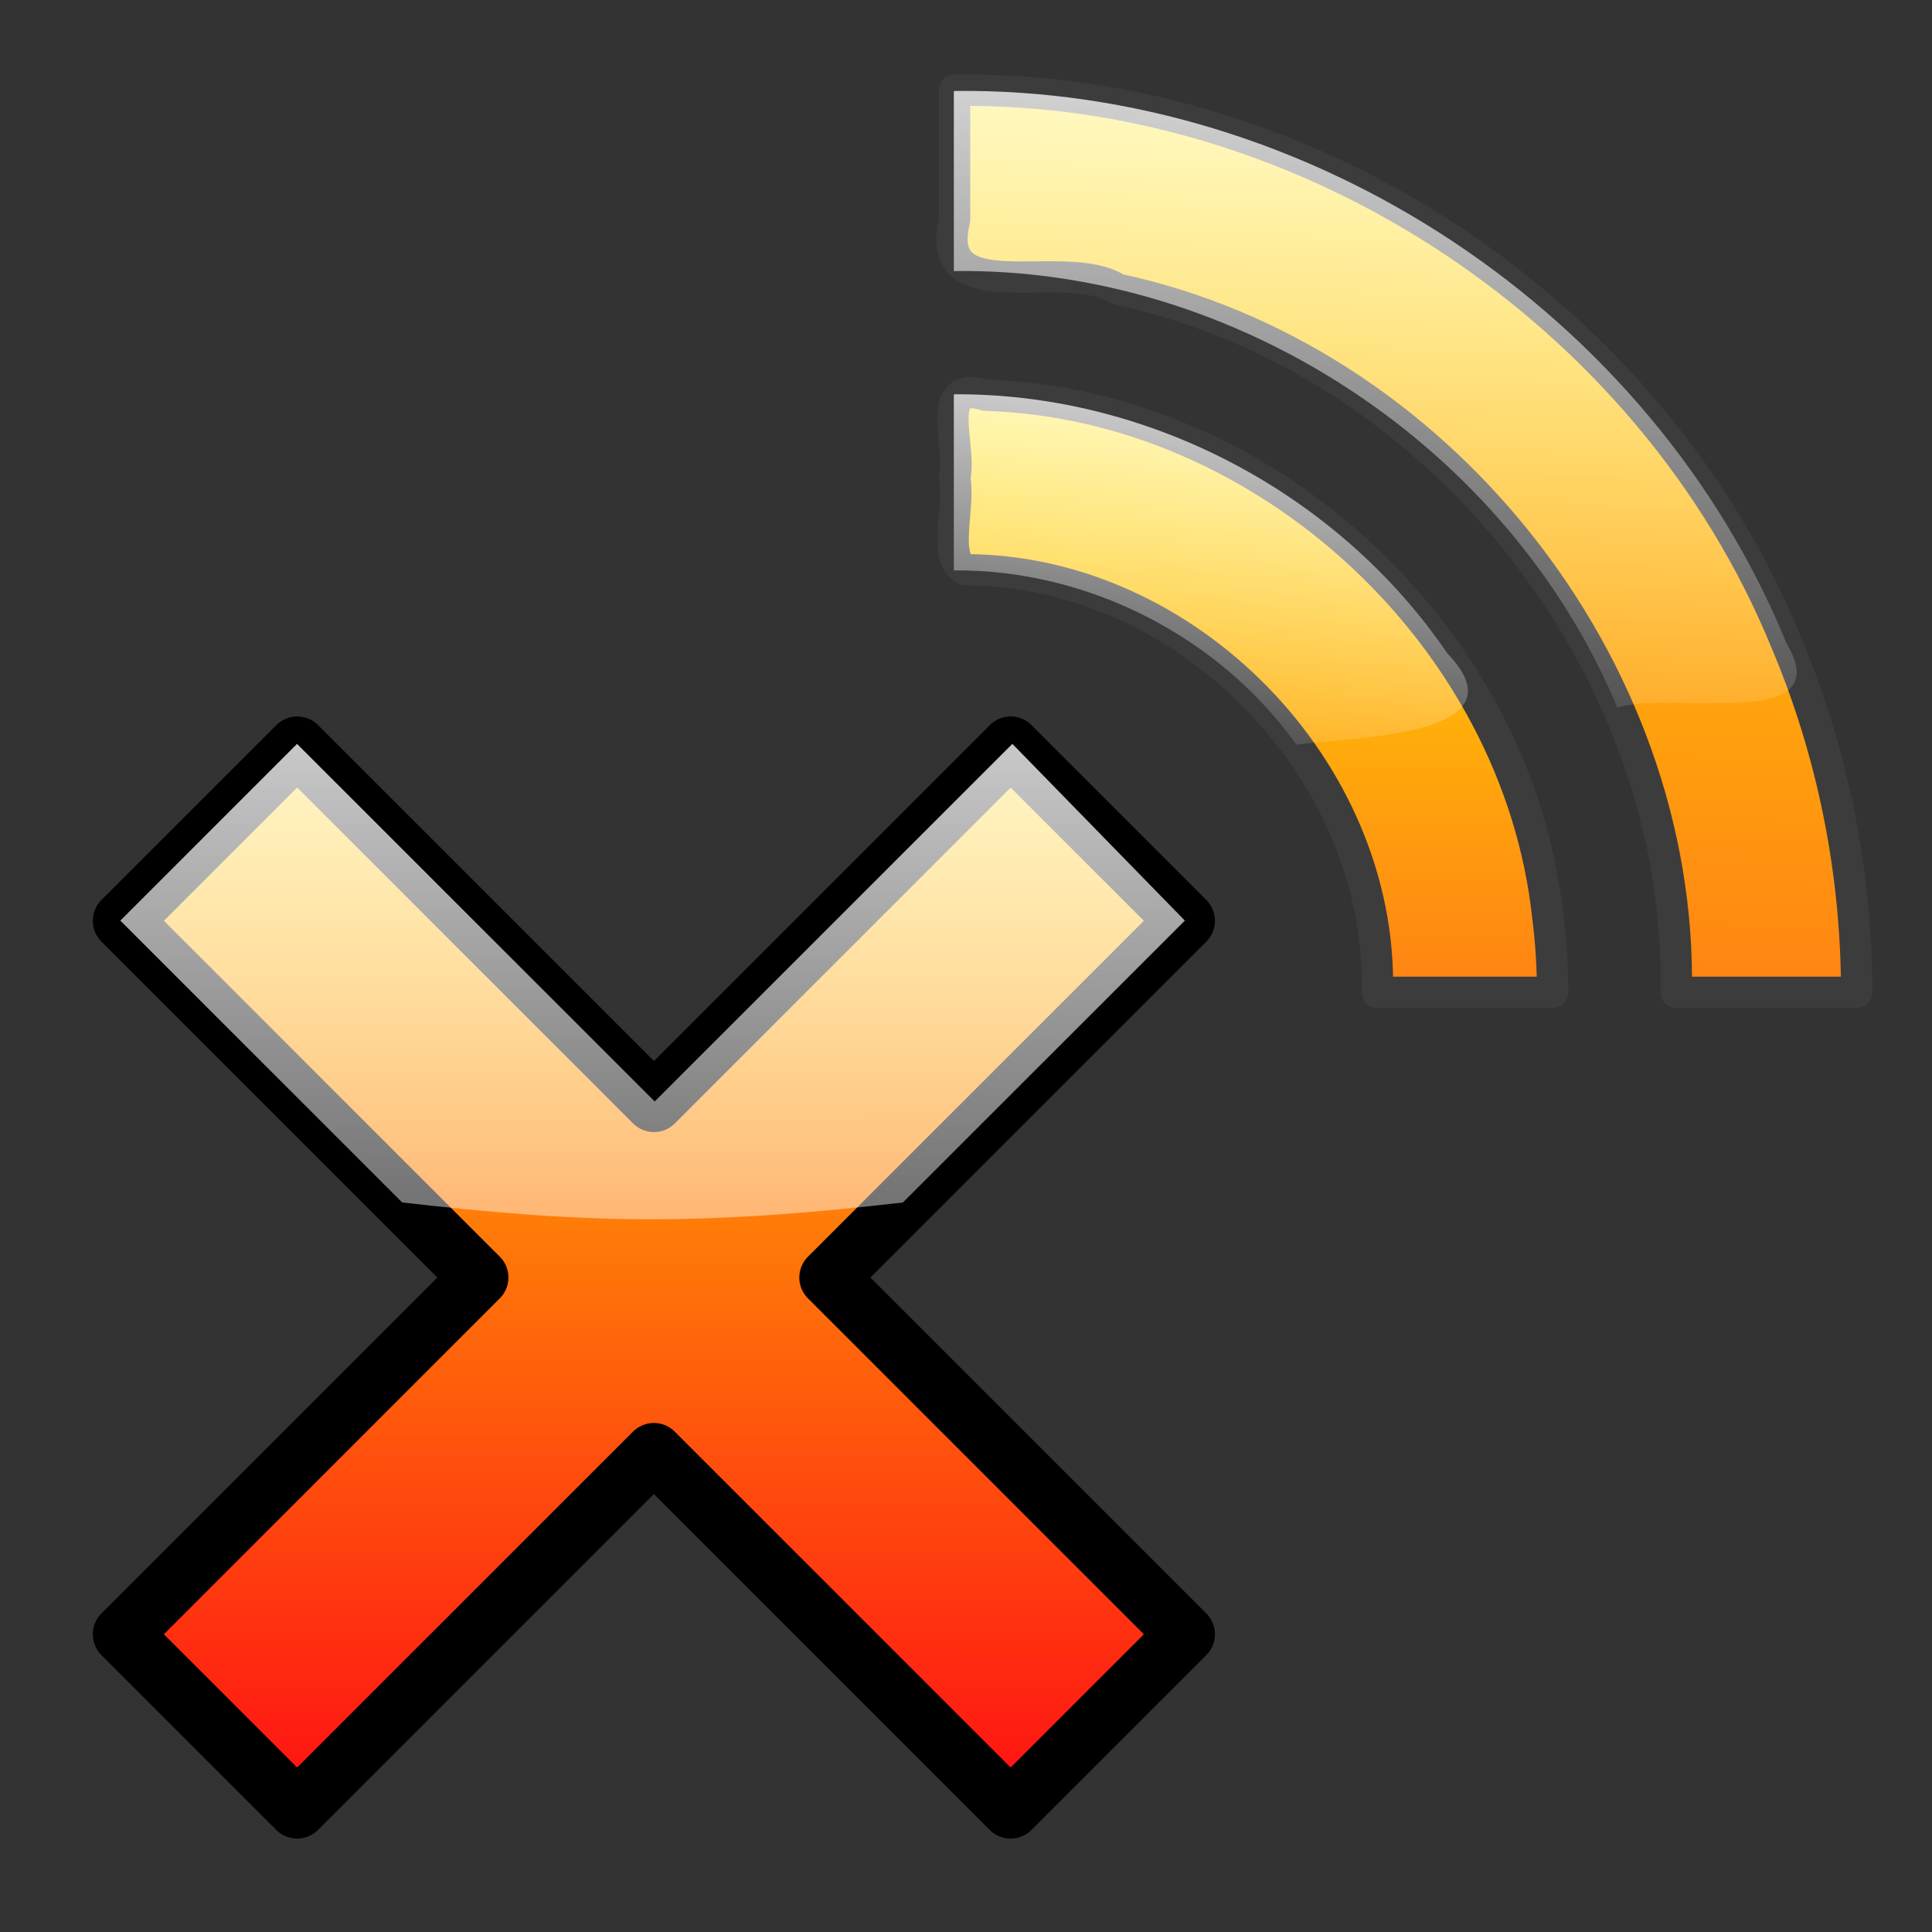 <?xml version="1.0" encoding="UTF-8" standalone="no"?>
<!-- Created with Inkscape (http://www.inkscape.org/) -->

<svg
   xmlns:dc="http://purl.org/dc/elements/1.1/"
   xmlns:cc="http://creativecommons.org/ns#"
   xmlns:rdf="http://www.w3.org/1999/02/22-rdf-syntax-ns#"
   xmlns:svg="http://www.w3.org/2000/svg"
   xmlns="http://www.w3.org/2000/svg"
   xmlns:xlink="http://www.w3.org/1999/xlink"
   xmlns:sodipodi="http://sodipodi.sourceforge.net/DTD/sodipodi-0.dtd"
   xmlns:inkscape="http://www.inkscape.org/namespaces/inkscape"
   version="1.0"
   width="24"
   height="24"
   id="svg2"
   inkscape:version="0.47 r22583"
   sodipodi:docname="lc_aggregator_remove.svg">
  <rect width="100%" height="100%" fill="#333333" stroke="none"/>
  <sodipodi:namedview
     pagecolor="#ffffff"
     bordercolor="#666666"
     borderopacity="1"
     objecttolerance="10"
     gridtolerance="10"
     guidetolerance="10"
     inkscape:pageopacity="0"
     inkscape:pageshadow="2"
     inkscape:window-width="1024"
     inkscape:window-height="553"
     id="namedview69"
     showgrid="false"
     inkscape:zoom="3.4766084"
     inkscape:cx="16.74115"
     inkscape:cy="11.338471"
     inkscape:window-x="-2"
     inkscape:window-y="0"
     inkscape:window-maximized="1"
     inkscape:current-layer="svg2"
     showguides="true"
     inkscape:guide-bbox="true" />
  <defs
     id="defs4">
    <linearGradient
       id="linearGradient3284">
      <stop
         id="stop3286"
         style="stop-color:#ffffff;stop-opacity:0.784"
         offset="0" />
      <stop
         id="stop3288"
         style="stop-color:#ffffff;stop-opacity:0.118"
         offset="1" />
    </linearGradient>
    <linearGradient
       id="linearGradient3304">
      <stop
         id="stop3306"
         style="stop-color:#ff8313;stop-opacity:1"
         offset="0" />
      <stop
         id="stop3308"
         style="stop-color:#ffe400;stop-opacity:1"
         offset="1" />
    </linearGradient>
    <linearGradient
       inkscape:collect="always"
       xlink:href="#linearGradient3304"
       id="linearGradient2832"
       gradientUnits="userSpaceOnUse"
       gradientTransform="matrix(0.08,0,0,0.08,7.288,-3.328)"
       x1="95.064"
       y1="194.677"
       x2="95.064"
       y2="102.305" />
    <linearGradient
       inkscape:collect="always"
       xlink:href="#linearGradient3304"
       id="linearGradient2835"
       gradientUnits="userSpaceOnUse"
       gradientTransform="matrix(0.08,0,0,0.08,7.288,-3.328)"
       x1="122.631"
       y1="194.677"
       x2="126.518"
       y2="55.323" />
    <linearGradient
       inkscape:collect="always"
       xlink:href="#linearGradient3284"
       id="linearGradient2838"
       gradientUnits="userSpaceOnUse"
       gradientTransform="matrix(0.08,0,0,0.08,7.288,-3.328)"
       x1="103.027"
       y1="102.305"
       x2="97.237"
       y2="156.415" />
    <linearGradient
       inkscape:collect="always"
       xlink:href="#linearGradient3284"
       id="linearGradient2841"
       gradientUnits="userSpaceOnUse"
       gradientTransform="matrix(0.08,0,0,0.08,7.288,-3.328)"
       x1="126.518"
       y1="55.323"
       x2="122.484"
       y2="150.67" />
    <linearGradient
       id="linearGradient3304-6-1">
      <stop
         offset="0"
         style="stop-color:#ff1313;stop-opacity:1"
         id="stop3306-2-9" />
      <stop
         offset="1"
         style="stop-color:#ffcc00;stop-opacity:1"
         id="stop3308-1-6" />
    </linearGradient>
    <linearGradient
       id="linearGradient3284-7-3">
      <stop
         offset="0"
         style="stop-color:#ffffff;stop-opacity:0.784"
         id="stop3286-5-3" />
      <stop
         offset="1"
         style="stop-color:#ffffff;stop-opacity:0.118"
         id="stop3288-9-8" />
    </linearGradient>
    <linearGradient
       inkscape:collect="always"
       xlink:href="#linearGradient3304-6-1"
       id="linearGradient2935"
       gradientUnits="userSpaceOnUse"
       gradientTransform="matrix(0.501,0.501,-0.501,0.501,8.126,3.717)"
       x1="17.033"
       y1="18.029"
       x2="6.143"
       y2="7.15" />
    <linearGradient
       inkscape:collect="always"
       xlink:href="#linearGradient3284-7-3"
       id="linearGradient2937"
       gradientUnits="userSpaceOnUse"
       gradientTransform="matrix(0.501,0.501,-0.501,0.501,8.126,3.717)"
       x1="6.218"
       y1="6.218"
       x2="16.164"
       y2="16.164" />
  </defs>
  <path
     style="fill:url(#linearGradient2832);fill-opacity:1;stroke:#3c3c3c;stroke-width:0.389;stroke-linecap:round;stroke-linejoin:round;stroke-miterlimit:4;stroke-opacity:1;stroke-dasharray:none"
     d="m 19.287,12.327 c -0.726,0 -1.451,0 -2.177,0 C 17.177,9.574 14.748,7.082 11.994,7.078 11.699,6.944 11.933,6.288 11.858,5.937 11.958,5.567 11.576,4.7 12.241,4.909 c 3.489,0.109 6.609,3.003 6.986,6.472 0.04,0.314 0.06,0.63 0.06,0.946 z"
     id="path3387" />
  <path
     style="fill:url(#linearGradient2835);fill-opacity:1;stroke:#3c3c3c;stroke-width:0.389;stroke-linecap:round;stroke-linejoin:round;stroke-miterlimit:4;stroke-opacity:1;stroke-dasharray:none"
     d="M 20.823,12.327 C 20.9,8.267 17.851,4.441 13.883,3.592 13.22,3.171 11.575,3.892 11.858,2.729 c 0,-0.536 0,-1.072 0,-1.608 4.407,-0.061 8.656,2.771 10.325,6.844 0.583,1.375 0.882,2.869 0.881,4.362 -0.747,0 -1.494,0 -2.241,0 z"
     id="path3389" />
  <path
     style="fill:url(#linearGradient2838);fill-opacity:1;stroke:none"
     d="m 11.849,4.898 c 0,0.729 0,1.459 0,2.188 1.657,-0.015 3.291,0.815 4.255,2.164 0.712,-0.098 2.865,-0.101 1.875,-1.134 C 16.622,6.123 14.26,4.881 11.849,4.898 z"
     id="path3941" />
  <path
     style="fill:url(#linearGradient2841);fill-opacity:1;stroke:none"
     d="m 11.849,1.13 c 0,0.746 0,1.491 0,2.237 3.506,-0.048 6.893,2.189 8.242,5.422 0.689,-0.214 2.756,0.311 2.101,-0.799 C 20.519,3.894 16.276,1.074 11.849,1.13 z"
     id="path3943" />
  <g
     id="layer1"
     transform="translate(-12.814,5.695)" />
  <g
     id="g2931"
     transform="matrix(1.141,0,0,1.141,-1.148,-2.078)">
    <path
       d="M 12.01,9.942 8.126,13.826 4.242,9.942 2.337,11.846 l 3.884,3.884 -3.884,3.884 1.904,1.904 3.884,-3.884 3.884,3.884 1.904,-1.904 -3.884,-3.884 3.884,-3.884 -1.904,-1.904 z"
       id="rect3546"
       style="fill:url(#linearGradient2935);fill-opacity:1;stroke:#000000;stroke-width:0.641;stroke-linecap:round;stroke-linejoin:round;stroke-miterlimit:4;stroke-opacity:1;stroke-dasharray:none;stroke-dashoffset:8" />
    <path
       d="m 4.24,9.92 -1.924,1.924 3.069,3.069 c 0.865,0.098 1.762,0.183 2.703,0.183 0.957,0 1.87,-0.082 2.748,-0.183 L 13.906,11.844 12.028,9.92 8.134,13.813 4.24,9.92 z"
       id="path3638"
       style="fill:url(#linearGradient2937);fill-opacity:1;stroke:none" />
  </g>
</svg>
